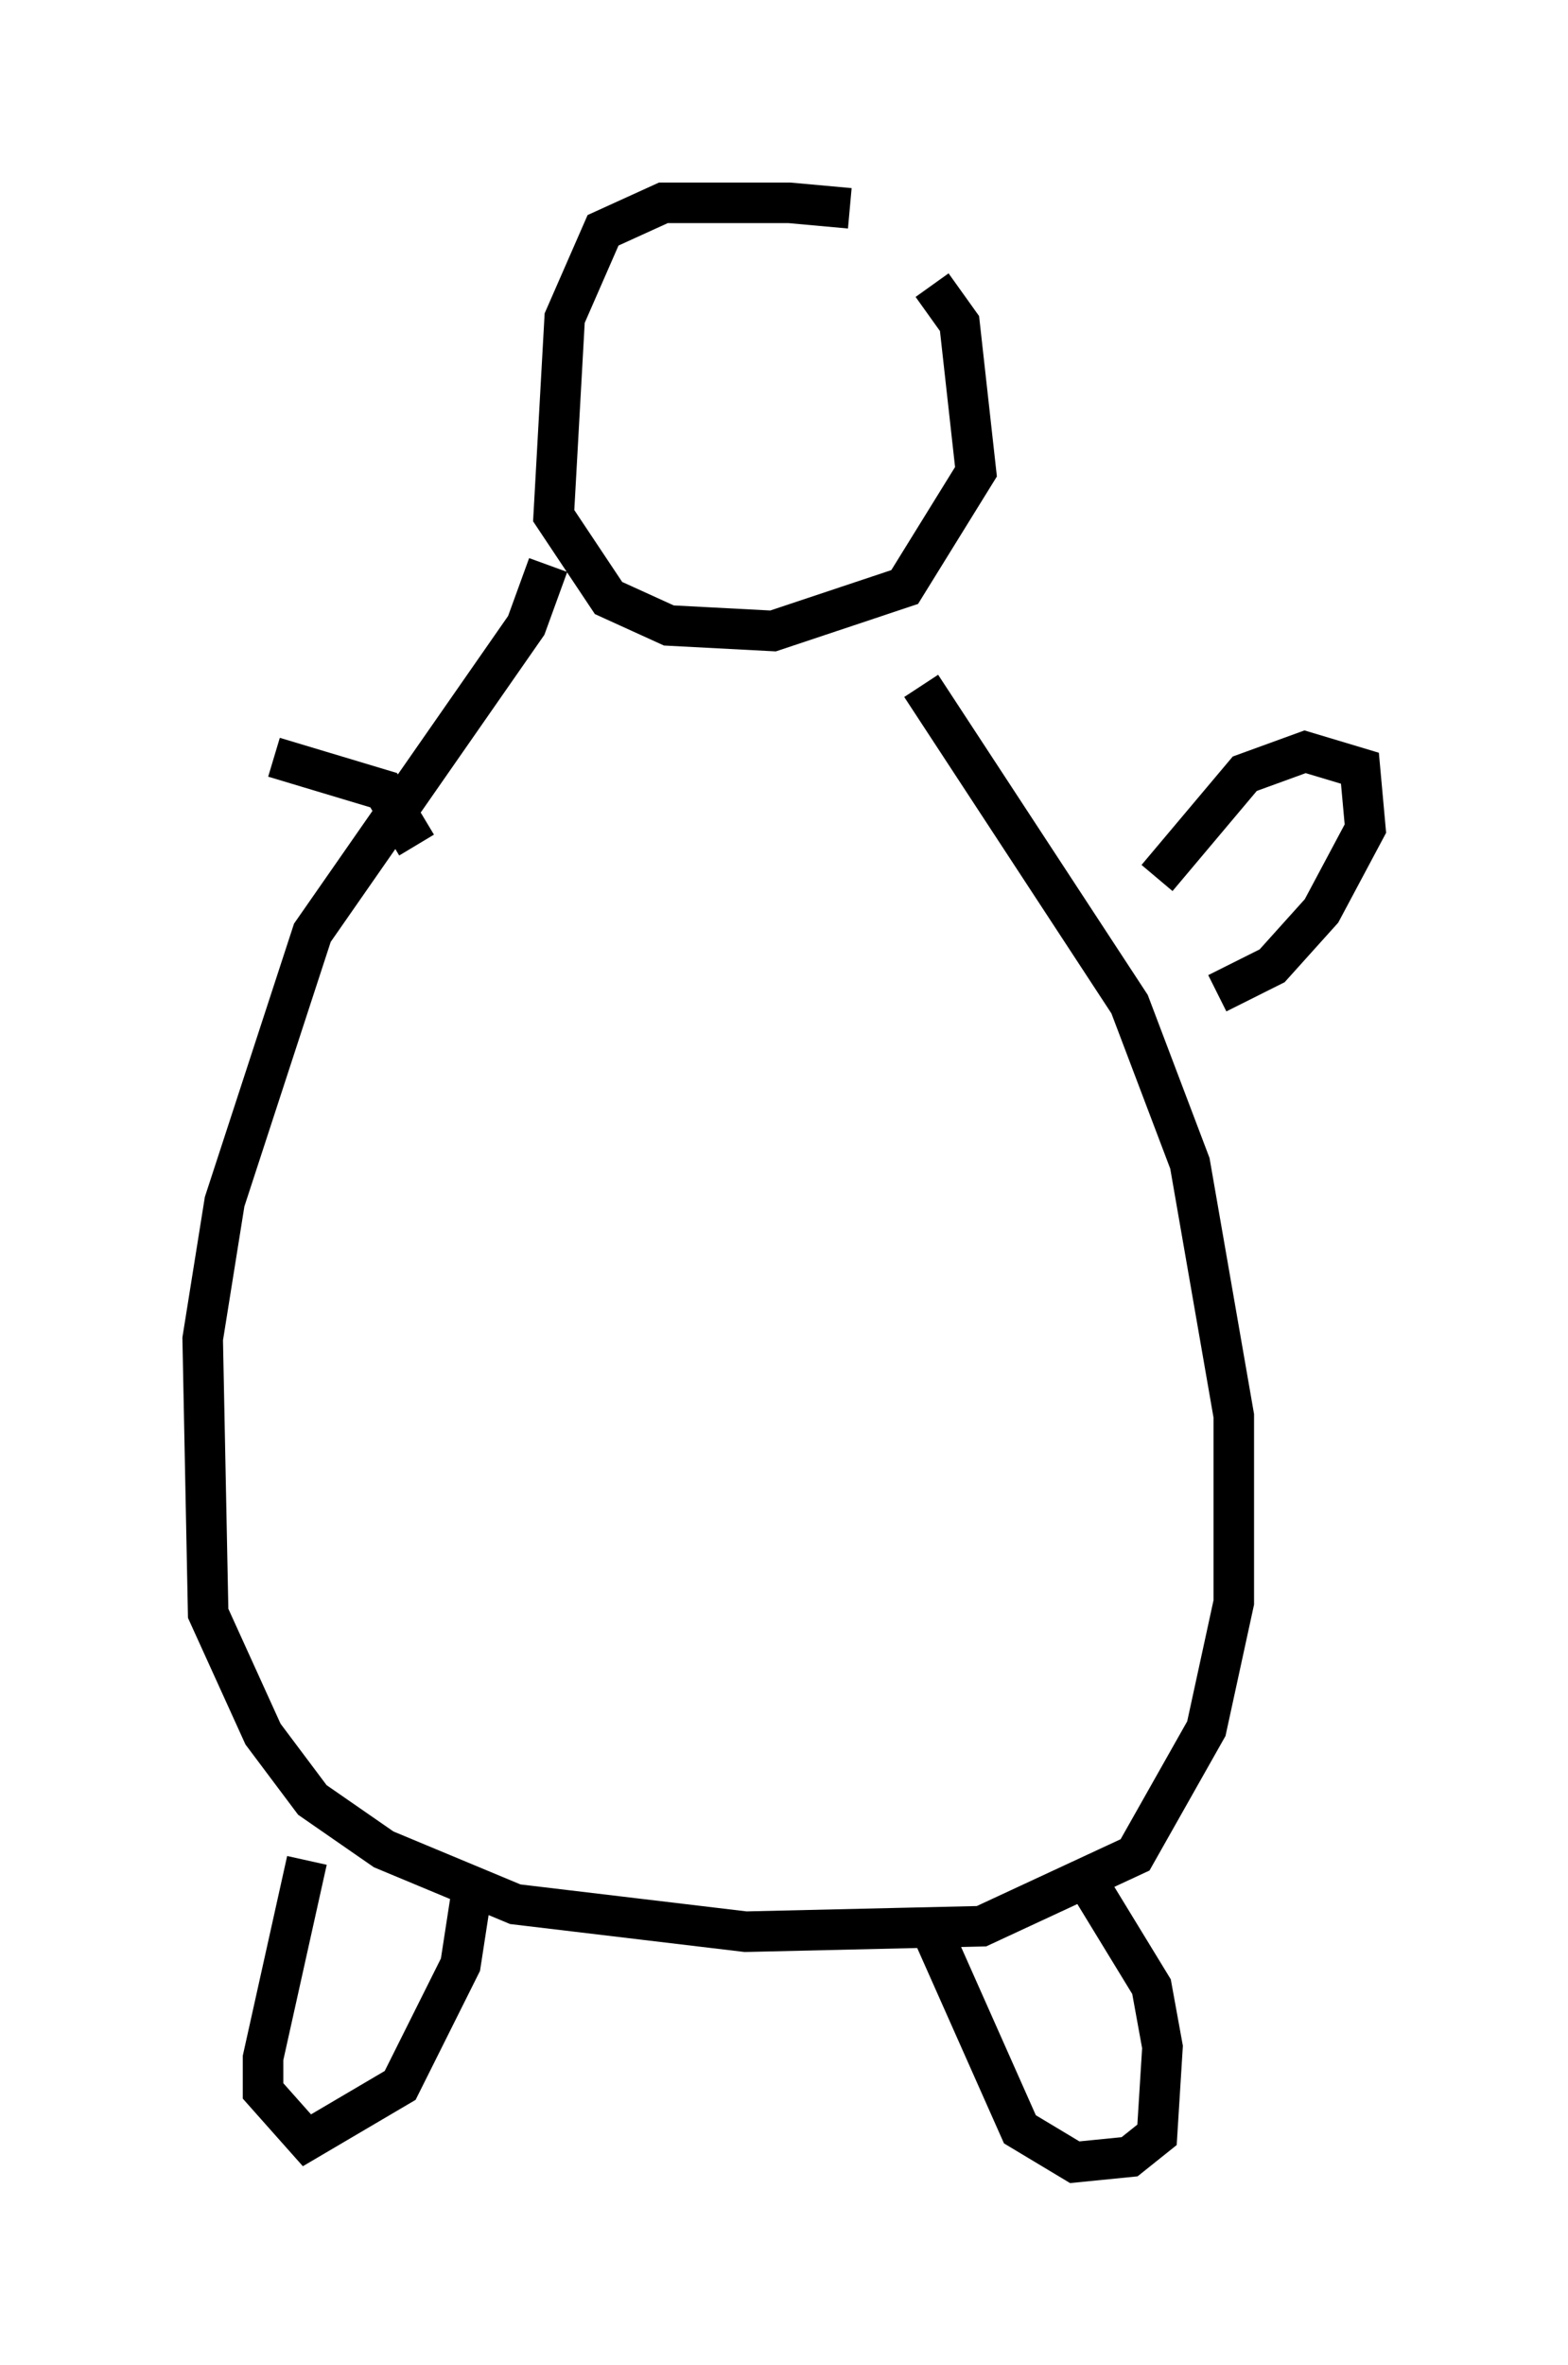 <?xml version="1.0" encoding="utf-8" ?>
<svg baseProfile="full" height="58.308" version="1.1" width="38.687" xmlns="http://www.w3.org/2000/svg" xmlns:ev="http://www.w3.org/2001/xml-events" xmlns:xlink="http://www.w3.org/1999/xlink"><defs /><rect fill="white" height="58.308" width="38.687" x="0" y="0" /><path d="M21.779, 5.677 m-0.812, -0.541 l-1.488, -0.135 -3.112, 0.0 l-1.488, 0.677 -0.947, 2.165 l-0.271, 4.871 1.353, 2.03 l1.488, 0.677 2.571, 0.135 l3.248, -1.083 1.759, -2.842 l-0.406, -3.654 -0.677, -0.947 m-9.472, 6.901 l-0.541, 1.488 -5.277, 7.578 l-2.165, 6.631 -0.541, 3.383 l0.135, 6.766 1.353, 2.977 l1.218, 1.624 1.759, 1.218 l3.248, 1.353 5.683, 0.677 l5.819, -0.135 3.789, -1.759 l1.759, -3.112 0.677, -3.112 l0.0, -4.601 -1.083, -6.225 l-1.488, -3.924 -5.142, -7.848 m-15.155, 28.958 l-1.083, 4.871 0.0, 0.812 l1.083, 1.218 2.3, -1.353 l1.488, -2.977 0.271, -1.759 m11.367, 0.947 l2.165, 4.871 1.353, 0.812 l1.353, -0.135 0.677, -0.541 l0.135, -2.165 -0.271, -1.488 l-1.488, -2.436 m1.624, -24.898 l2.165, -2.571 1.488, -0.541 l1.353, 0.406 0.135, 1.488 l-1.083, 2.03 -1.218, 1.353 l-1.353, 0.677 m-19.756, -3.654 l-0.812, -1.353 -2.706, -0.812 " fill="none" stroke="black" stroke-width="1" /></svg>